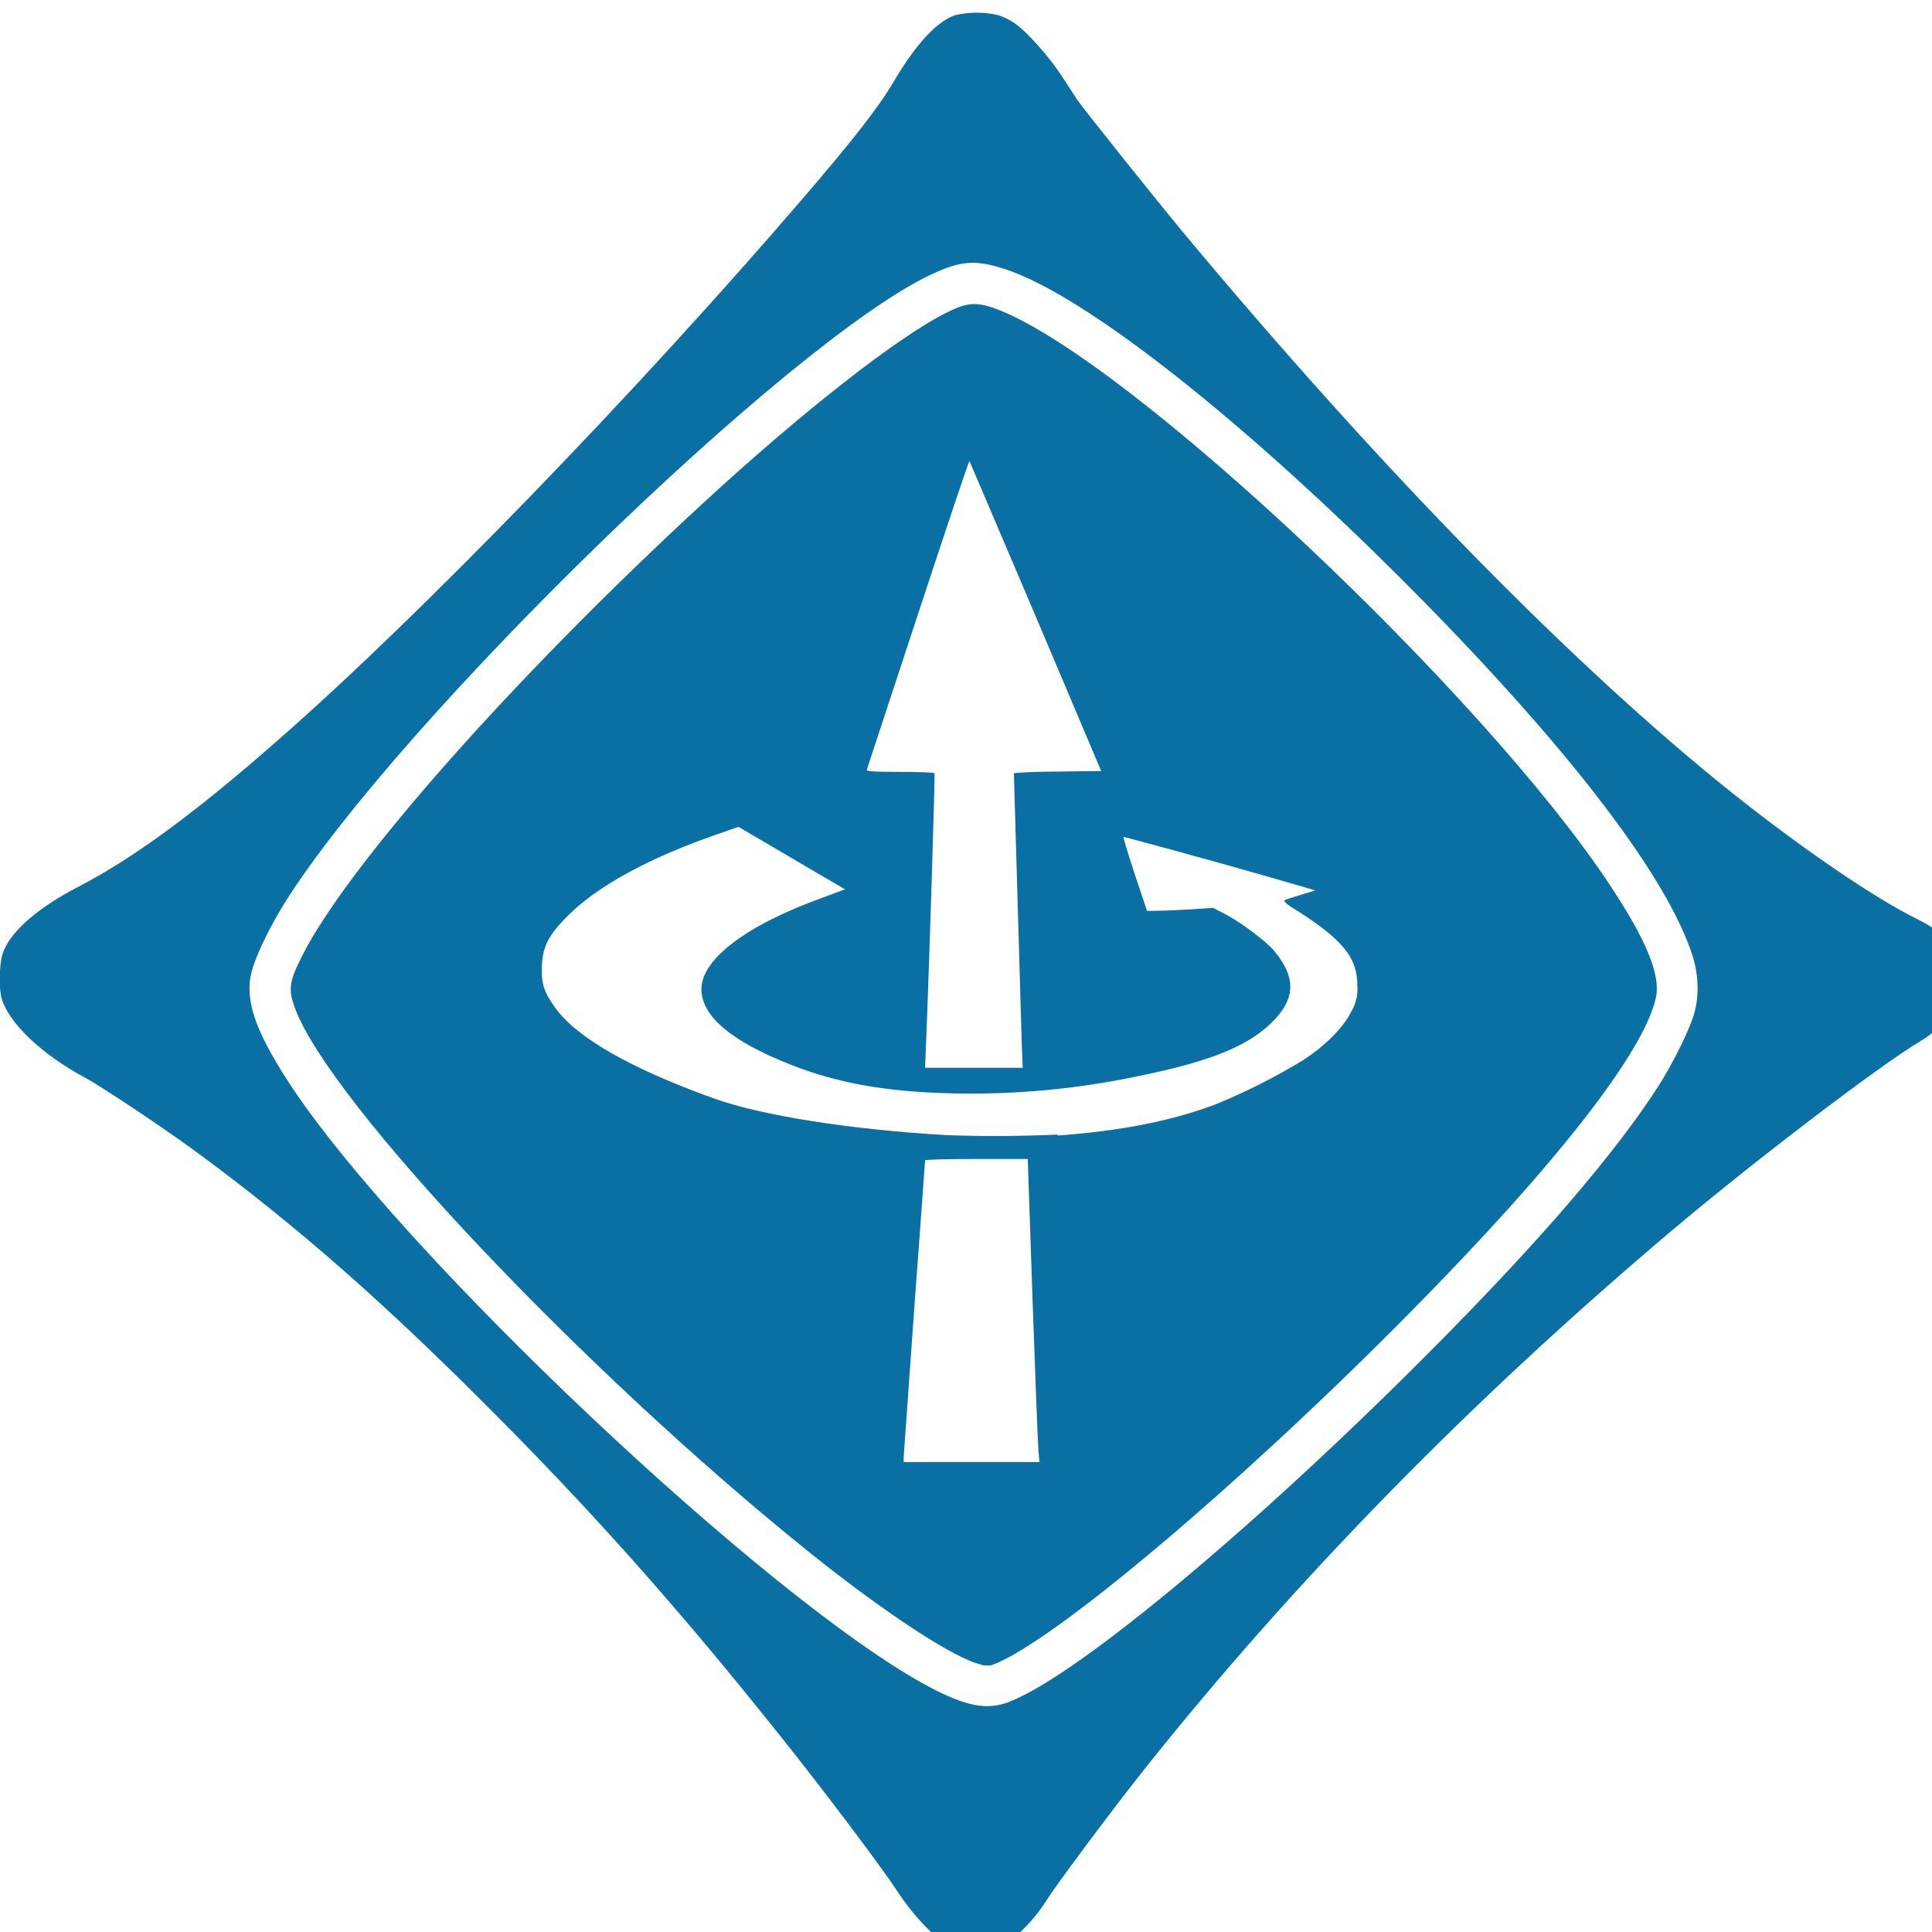 <?xml version="1.0" encoding="UTF-8"?>
<svg xmlns="http://www.w3.org/2000/svg" xmlns:xlink="http://www.w3.org/1999/xlink" viewBox="0 0 250 250" version="1.1">
<g id="surface3">
<path style=" stroke:none;fill-rule:nonzero;fill:rgb(3.922%,43.922%,63.922%);fill-opacity:1;" d="M 123.789 252.008 C 123.078 251.805 122.398 251.492 121.781 251.082 C 120.195 250 117.723 247.207 116.18 244.832 C 114.055 241.559 106.582 231.641 100.633 224.211 C 88.449 208.941 77.637 196.711 65.156 184.098 C 50.141 168.902 38.352 158.543 25.02 148.781 C 20.984 145.828 13.094 140.566 10.949 139.418 C 5.395 136.441 1.168 132.383 0.234 129.266 C -0.164 127.957 -0.109 124.98 0.301 123.543 C 1.105 120.773 4.684 117.57 10.129 114.754 C 17.254 111.062 25.305 105.16 35.922 95.816 C 54.246 79.793 82.062 51.07 103.746 25.84 C 110.32 18.207 113.758 13.801 115.652 10.547 C 118.578 5.609 121.207 2.82 123.562 1.969 C 125.414 1.531 127.34 1.531 129.191 1.969 C 129.926 2.207 130.625 2.551 131.266 2.984 C 132.852 4.066 135.695 7.25 137.355 9.789 L 139.434 12.973 C 140.172 14.055 149.602 25.867 153.32 30.34 C 178.57 60.602 203.57 86.184 224.176 102.629 C 233.238 109.848 242.766 116.355 248.277 119.027 C 250.66 120.203 252.895 122.121 253.516 123.59 C 254.141 125.02 254.109 127.812 253.469 129.543 C 252.871 131.133 250.633 133.465 248.531 134.711 C 243.48 137.664 226.594 150.535 216.008 159.512 C 190.215 181.336 167.477 204.582 148.078 228.941 C 143.742 234.41 136.387 244.277 135.367 245.988 C 134.141 247.902 132.613 249.605 130.844 251.039 C 129.047 252.285 126.211 252.68 123.781 252.008 Z M 130.734 220.156 C 139.641 216.648 163.027 197.109 185.812 174.113 C 199.516 160.297 209.203 148.973 214.648 140.465 C 216.559 137.449 218.754 132.992 219.262 131.031 C 219.887 128.77 219.77 126.047 219.008 123.652 C 215.734 113.453 203.207 97.055 183.371 76.965 C 161.547 54.891 140.699 38.371 130.184 34.867 C 126.215 33.559 124.301 33.695 120.262 35.633 C 101.785 44.5 51.801 93.148 36.906 116.723 C 35.059 119.676 33.332 123.184 32.707 125.234 C 31.516 129.016 32.797 132.984 37.27 139.918 C 51.457 161.852 99.594 207.297 120.219 218.273 C 125.039 220.832 127.785 221.34 130.695 220.188 Z M 126.973 215.395 C 123.652 214.703 114.562 208.75 104.949 201.043 C 75.633 177.539 42.598 142.59 38.148 130.41 C 37.293 128.027 37.41 127.035 39.047 123.789 C 44.859 112.145 66.52 87.621 91.031 65.059 C 103.719 53.363 116.242 43.539 122.5 40.449 C 125.246 39.059 126.469 39.02 129.324 40.133 C 146.488 46.941 191.906 89.719 208.305 114.496 C 213.129 121.785 214.926 126.242 214.258 129.168 C 212.672 136.23 201.227 150.898 182.055 170.246 C 160.145 192.391 136.016 212.707 128.355 215.457 C 128.078 215.547 127.434 215.547 126.93 215.434 Z M 134.379 187.828 C 134.309 187.09 133.961 178.258 133.613 168.227 L 132.992 149.973 L 126.348 149.973 C 122.684 149.973 119.707 150.039 119.707 150.16 C 119.254 156.48 118.793 162.801 118.32 169.117 L 116.934 188.562 L 116.934 189.188 L 134.512 189.188 Z M 136.895 146.934 C 144.988 146.355 151.746 145.02 157.305 142.898 C 161.219 141.301 164.996 139.395 168.605 137.199 C 171.535 135.285 173.844 132.953 174.855 130.902 C 175.453 129.891 175.727 128.727 175.645 127.555 C 175.645 123.816 173.684 121.465 167.016 117.316 C 166.461 116.973 166.113 116.602 166.211 116.512 C 166.328 116.395 167.27 116.113 168.312 115.797 C 169.355 115.48 170.207 115.223 170.16 115.203 C 161.93 112.789 153.672 110.484 145.387 108.281 C 145.316 108.348 145.98 110.52 146.836 113.121 L 148.426 117.871 L 149.926 117.848 C 150.719 117.848 152.672 117.758 154.191 117.664 L 156.961 117.477 L 158.527 118.27 C 160.652 119.402 163.742 121.73 164.867 123.031 C 167.613 126.324 167.66 128.984 165.008 131.863 C 161.824 135.254 157.004 137.262 147.316 139.246 C 139.434 140.914 131.387 141.664 123.328 141.484 C 114.75 141.297 108.383 140.176 102.27 137.746 C 94.609 134.73 90.828 131.516 90.762 128.062 C 90.715 124.168 96.461 119.781 106.309 116.207 L 109.352 115.074 L 106.953 113.688 L 100.055 109.629 L 95.559 106.996 L 92.582 108.035 C 83.91 111.051 77.336 114.656 73.508 118.461 C 70.969 121.02 70.215 122.453 70.117 125.055 C 70.027 127.27 70.398 128.43 71.898 130.477 C 74.688 134.305 81.633 138.273 92.332 142.121 C 98.445 144.336 110.117 146.184 122.551 146.887 C 127.316 147.059 132.09 147.035 136.852 146.816 Z M 132.234 135.703 L 131.195 100.066 C 131.285 99.977 133.867 99.859 136.938 99.836 L 142.492 99.77 L 134.027 79.77 L 125.449 59.652 C 125.383 59.582 122.406 68.484 118.805 79.422 L 112.164 99.602 C 112.07 99.809 113.016 99.883 116.43 99.883 C 118.809 99.883 120.883 99.949 120.926 100.066 C 121.016 100.207 120.211 125.949 119.84 134.781 L 119.703 138.172 L 132.34 138.172 Z M 132.234 135.703 "/>
</g>
</svg>

